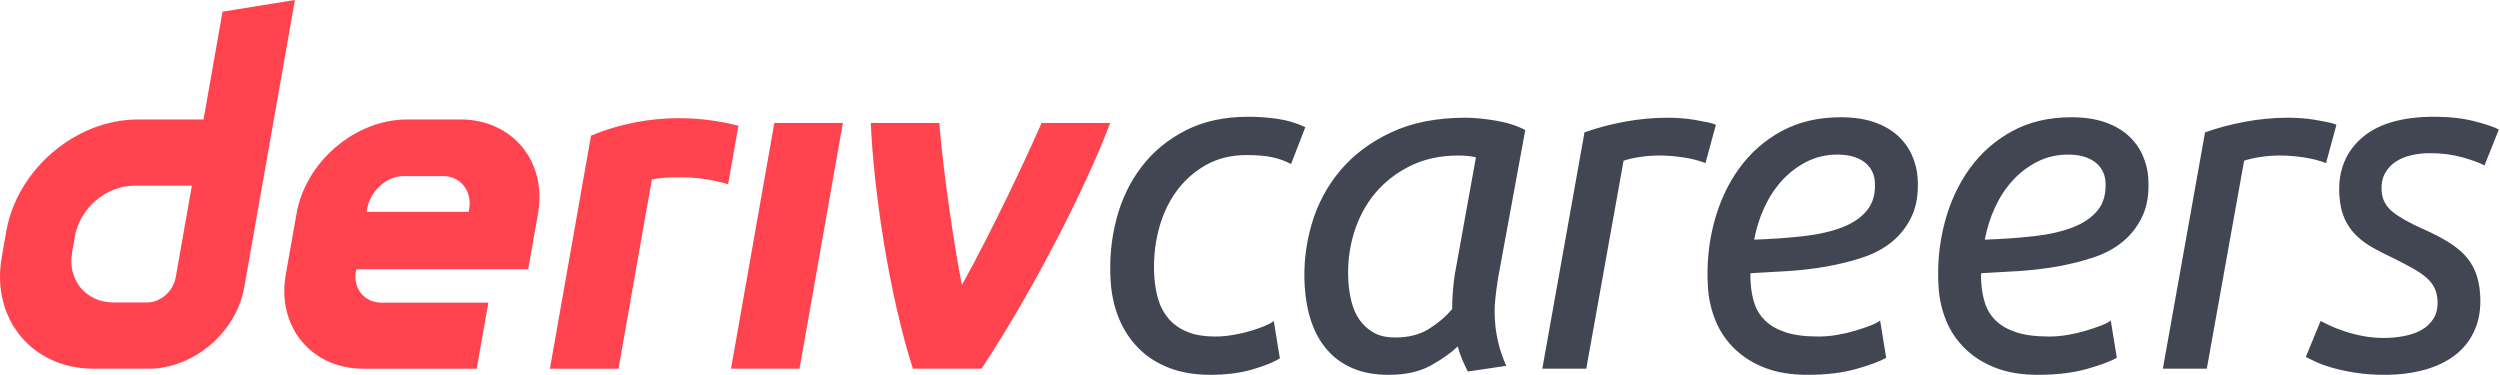 <svg width="393" height="59" viewBox="0 0 393 59" fill="none" xmlns="http://www.w3.org/2000/svg">
<g id="logo / sub-brand / deriv careers / brand-light" clip-path="url(#clip0_203_44)">
<g id="wordmark">
<path d="M34.986 1.829L31.996 18.784H21.618C11.936 18.784 2.707 26.628 0.996 36.311L0.272 40.432C-1.43 50.114 5.03 57.959 14.712 57.959H23.368C30.425 57.959 37.148 52.246 38.389 45.19L46.361 0L34.986 1.829ZM27.622 43.59C27.24 45.77 25.278 47.545 23.098 47.545H17.839C13.487 47.545 10.575 44.012 11.339 39.652L11.792 37.083C12.564 32.731 16.717 29.19 21.069 29.19H30.161L27.622 43.59ZM114.914 57.958L121.724 19.324H132.496L125.686 57.958H114.905H114.914ZM116.079 19.77C115.539 22.834 114.997 25.898 114.457 28.963C109.353 27.377 104.088 27.882 102.47 28.204C100.723 38.125 98.974 48.047 97.225 57.968H86.445C87.909 49.667 92.91 21.32 92.91 21.32C96.416 19.868 105.025 16.921 116.079 19.77ZM72.402 18.777H64.017C55.846 18.777 48.058 25.397 46.617 33.567L44.923 43.17C43.483 51.341 48.933 57.96 57.103 57.96H74.941L76.77 47.578H60.007C57.286 47.578 55.464 45.374 55.95 42.645L56.005 42.319H83.032L84.575 33.567C86.015 25.397 80.565 18.777 72.394 18.777H72.402ZM73.763 32.74L73.699 33.297H57.629L57.716 32.804C58.201 30.083 60.684 27.688 63.412 27.688H69.689C72.386 27.688 74.209 30.043 73.763 32.74ZM174.527 19.324C170.855 29.087 162.439 45.695 154.287 57.958H143.507C139.765 46.287 137.349 30.025 136.888 19.324H147.668C147.862 22.815 149.425 35.762 151.208 44.807C156.1 36.007 161.492 24.462 163.739 19.324H174.527Z" fill="#FF444F"/>
<path d="M174.59 44.135C174.383 40.767 174.688 37.526 175.512 34.406C176.336 31.286 177.666 28.535 179.5 26.159C181.334 23.783 183.645 21.884 186.433 20.476C189.218 19.061 192.47 18.354 196.182 18.354C197.817 18.354 199.384 18.468 200.886 18.692C202.384 18.916 203.822 19.345 205.198 19.992L202.954 25.784C202.135 25.343 201.185 24.992 200.106 24.744C199.024 24.496 197.644 24.375 195.96 24.375C193.532 24.375 191.385 24.908 189.519 25.972C187.653 27.036 186.092 28.451 184.84 30.204C183.584 31.963 182.669 33.995 182.095 36.299C181.517 38.602 181.304 40.99 181.457 43.469C181.536 44.757 181.747 45.972 182.089 47.109C182.431 48.246 182.976 49.25 183.725 50.12C184.47 50.985 185.44 51.668 186.635 52.164C187.829 52.66 189.319 52.901 191.1 52.901C191.992 52.901 192.927 52.817 193.908 52.642C194.889 52.472 195.792 52.261 196.62 52.013C197.445 51.765 198.185 51.505 198.836 51.233C199.488 50.961 199.955 50.701 200.236 50.453L201.193 56.324C200.289 56.916 198.862 57.497 196.917 58.065C194.972 58.639 192.734 58.923 190.21 58.923C187.831 58.923 185.704 58.561 183.828 57.847C181.949 57.128 180.351 56.112 179.034 54.8C177.713 53.488 176.677 51.928 175.922 50.12C175.167 48.312 174.724 46.317 174.59 44.135ZM230.742 58.404C230.46 57.859 230.175 57.249 229.886 56.584C229.597 55.913 229.357 55.205 229.16 54.461C228.133 55.453 226.731 56.444 224.96 57.436C223.189 58.428 220.967 58.923 218.291 58.923C216.112 58.923 214.222 58.573 212.62 57.883C211.014 57.188 209.679 56.221 208.614 54.981C207.546 53.748 206.725 52.285 206.152 50.598C205.577 48.917 205.227 47.061 205.102 45.029C204.898 41.71 205.258 38.469 206.175 35.295C207.096 32.127 208.594 29.303 210.67 26.824C212.749 24.351 215.422 22.344 218.695 20.808C221.968 19.273 225.86 18.505 230.367 18.505C231.704 18.505 233.273 18.656 235.075 18.952C236.876 19.248 238.443 19.744 239.773 20.439L235.488 43.766C235.308 44.908 235.166 45.997 235.058 47.037C234.946 48.077 234.929 49.165 234.999 50.302C235.069 51.444 235.236 52.593 235.508 53.76C235.776 54.921 236.2 56.172 236.778 57.509L230.742 58.404ZM219.342 53.053C221.422 53.053 223.178 52.605 224.608 51.716C226.04 50.822 227.264 49.782 228.279 48.597C228.279 47.756 228.309 46.873 228.377 45.954C228.445 45.041 228.551 44.11 228.689 43.173L232.015 24.744C231.761 24.648 231.345 24.575 230.774 24.521C230.202 24.472 229.693 24.448 229.246 24.448C226.425 24.448 223.907 24.992 221.695 26.081C219.482 27.175 217.627 28.62 216.13 30.428C214.63 32.236 213.524 34.346 212.804 36.746C212.084 39.146 211.806 41.662 211.967 44.286C212.031 45.326 212.196 46.378 212.458 47.442C212.723 48.512 213.141 49.449 213.711 50.265C214.281 51.082 215.015 51.753 215.914 52.273C216.811 52.793 217.954 53.053 219.342 53.053ZM262.164 18.505C262.76 18.505 263.429 18.529 264.176 18.577C264.923 18.632 265.657 18.716 266.384 18.837C267.108 18.964 267.775 19.085 268.375 19.212C268.978 19.333 269.431 19.472 269.739 19.617L268.102 25.639C267.086 25.24 265.928 24.944 264.631 24.744C263.328 24.551 262.085 24.448 260.897 24.448C259.857 24.448 258.831 24.521 257.828 24.672C256.821 24.823 255.953 25.016 255.225 25.264L249.361 57.956H242.453L249.083 20.808C251.02 20.113 253.117 19.557 255.368 19.14C257.621 18.716 259.888 18.505 262.164 18.505ZM284.116 58.923C281.592 58.923 279.387 58.561 277.514 57.847C275.635 57.128 274.038 56.136 272.724 54.873C271.407 53.609 270.4 52.14 269.704 50.453C269.005 48.772 268.599 46.988 268.483 45.102C268.27 41.637 268.584 38.294 269.426 35.071C270.268 31.855 271.577 29.007 273.357 26.528C275.136 24.055 277.367 22.084 280.052 20.621C282.735 19.164 285.837 18.432 289.353 18.432C291.384 18.432 293.144 18.692 294.64 19.212C296.132 19.732 297.363 20.439 298.334 21.328C299.305 22.217 300.051 23.251 300.567 24.412C301.086 25.579 301.381 26.776 301.457 28.015C301.6 30.343 301.301 32.314 300.56 33.922C299.815 35.531 298.783 36.879 297.465 37.973C296.145 39.062 294.573 39.902 292.753 40.495C290.934 41.093 289.031 41.565 287.045 41.91C285.059 42.254 283.042 42.49 280.997 42.617C278.949 42.738 277.012 42.853 275.186 42.949C275.159 43.342 275.155 43.669 275.17 43.917L275.206 44.509C275.276 45.646 275.479 46.728 275.813 47.738C276.148 48.754 276.711 49.649 277.501 50.416C278.292 51.184 279.357 51.789 280.697 52.236C282.036 52.684 283.77 52.901 285.901 52.901C286.842 52.901 287.816 52.817 288.821 52.642C289.823 52.472 290.777 52.248 291.676 51.976C292.575 51.704 293.375 51.432 294.078 51.16C294.777 50.888 295.272 50.628 295.553 50.38L296.509 56.245C295.552 56.795 293.988 57.376 291.822 57.992C289.656 58.609 287.088 58.923 284.116 58.923ZM275.753 37.671C278.619 37.574 281.232 37.387 283.594 37.115C285.953 36.843 287.98 36.371 289.671 35.706C291.365 35.035 292.658 34.134 293.555 32.991C294.45 31.855 294.842 30.367 294.729 28.535C294.702 28.088 294.585 27.616 294.382 27.12C294.177 26.631 293.852 26.171 293.406 25.748C292.96 25.331 292.355 24.98 291.598 24.708C290.837 24.436 289.91 24.303 288.822 24.303C287.09 24.303 285.489 24.672 284.023 25.415C282.56 26.159 281.269 27.139 280.156 28.348C279.042 29.563 278.114 30.978 277.369 32.586C276.628 34.194 276.088 35.888 275.753 37.671ZM320.372 58.923C317.848 58.923 315.643 58.561 313.77 57.847C311.891 57.128 310.294 56.136 308.98 54.873C307.663 53.609 306.656 52.14 305.96 50.453C305.261 48.772 304.855 46.988 304.739 45.102C304.526 41.637 304.84 38.294 305.682 35.071C306.524 31.855 307.833 29.007 309.613 26.528C311.392 24.055 313.623 22.084 316.308 20.621C318.991 19.164 322.093 18.432 325.609 18.432C327.64 18.432 329.4 18.692 330.896 19.212C332.388 19.732 333.619 20.439 334.59 21.328C335.561 22.217 336.308 23.251 336.823 24.412C337.343 25.579 337.637 26.776 337.713 28.015C337.856 30.343 337.557 32.314 336.816 33.922C336.071 35.531 335.039 36.879 333.721 37.973C332.401 39.062 330.829 39.902 329.009 40.495C327.19 41.093 325.287 41.565 323.301 41.91C321.315 42.254 319.298 42.49 317.253 42.617C315.205 42.738 313.268 42.853 311.442 42.949C311.415 43.342 311.411 43.669 311.426 43.917L311.462 44.509C311.532 45.646 311.735 46.728 312.069 47.738C312.404 48.754 312.967 49.649 313.758 50.416C314.548 51.184 315.613 51.789 316.953 52.236C318.293 52.684 320.026 52.901 322.157 52.901C323.098 52.901 324.072 52.817 325.077 52.642C326.079 52.472 327.033 52.248 327.932 51.976C328.831 51.704 329.631 51.432 330.334 51.16C331.033 50.888 331.528 50.628 331.809 50.38L332.766 56.245C331.808 56.795 330.244 57.376 328.078 57.992C325.912 58.609 323.344 58.923 320.372 58.923ZM312.009 37.671C314.875 37.574 317.488 37.387 319.85 37.115C322.209 36.843 324.236 36.371 325.928 35.706C327.621 35.035 328.914 34.134 329.811 32.991C330.706 31.855 331.098 30.367 330.985 28.535C330.958 28.088 330.841 27.616 330.638 27.12C330.433 26.631 330.108 26.171 329.662 25.748C329.216 25.331 328.611 24.98 327.854 24.708C327.093 24.436 326.166 24.303 325.078 24.303C323.346 24.303 321.745 24.672 320.279 25.415C318.816 26.159 317.525 27.139 316.412 28.348C315.298 29.563 314.37 30.978 313.625 32.586C312.884 34.194 312.344 35.888 312.009 37.671ZM359.714 18.505C360.309 18.505 360.979 18.529 361.725 18.577C362.472 18.632 363.206 18.716 363.933 18.837C364.657 18.964 365.324 19.085 365.924 19.212C366.527 19.333 366.98 19.472 367.288 19.617L365.652 25.639C364.635 25.24 363.477 24.944 362.18 24.744C360.878 24.551 359.635 24.448 358.447 24.448C357.407 24.448 356.38 24.521 355.377 24.672C354.371 24.823 353.503 25.016 352.774 25.264L346.91 57.956H340.002L346.632 20.808C348.57 20.113 350.667 19.557 352.917 19.14C355.171 18.716 357.437 18.505 359.714 18.505ZM374.773 53.125C375.813 53.125 376.859 53.028 377.911 52.829C378.963 52.629 379.886 52.309 380.675 51.861C381.464 51.42 382.098 50.809 382.57 50.042C383.043 49.274 383.245 48.325 383.174 47.182C383.129 46.438 382.965 45.785 382.682 45.217C382.399 44.648 381.97 44.11 381.395 43.614C380.818 43.125 380.108 42.641 379.263 42.169C378.414 41.698 377.405 41.166 376.229 40.573C375.056 40.029 373.982 39.485 373.008 38.935C372.032 38.391 371.164 37.75 370.399 37.006C369.636 36.262 369.023 35.386 368.565 34.37C368.106 33.354 367.834 32.127 367.746 30.688C367.517 26.975 368.67 23.988 371.207 21.739C373.744 19.484 377.562 18.354 382.662 18.354C385.041 18.354 387.147 18.589 388.984 19.061C390.821 19.532 392.099 19.968 392.816 20.361L390.563 26.008C389.844 25.615 388.705 25.192 387.142 24.744C385.579 24.303 383.857 24.079 381.974 24.079C381.034 24.079 380.1 24.176 379.169 24.375C378.241 24.575 377.406 24.908 376.67 25.379C375.928 25.851 375.349 26.468 374.925 27.235C374.5 28.003 374.325 28.934 374.392 30.023C374.474 31.359 375.062 32.459 376.155 33.33C377.248 34.194 378.864 35.102 381.002 36.039C382.326 36.631 383.515 37.242 384.569 37.858C385.623 38.481 386.53 39.17 387.297 39.938C388.06 40.706 388.663 41.613 389.099 42.653C389.535 43.693 389.796 44.933 389.884 46.365C390.012 48.445 389.728 50.277 389.034 51.861C388.34 53.452 387.317 54.764 385.969 55.804C384.621 56.844 382.997 57.623 381.098 58.144C379.198 58.663 377.11 58.923 374.83 58.923C373.147 58.923 371.616 58.809 370.242 58.585C368.865 58.367 367.661 58.107 366.626 57.805C365.592 57.509 364.733 57.2 364.045 56.88C363.357 56.559 362.831 56.299 362.474 56.1L364.802 50.453C365.159 50.652 365.658 50.9 366.296 51.196C366.933 51.493 367.692 51.789 368.578 52.085C369.464 52.382 370.432 52.629 371.484 52.829C372.536 53.028 373.633 53.125 374.773 53.125Z" fill="#414652"/>
</g>
</g>
<defs>
<clipPath id="clip0_203_44">
<rect width="393" height="59" fill="white"/>
</clipPath>
</defs>
</svg>
